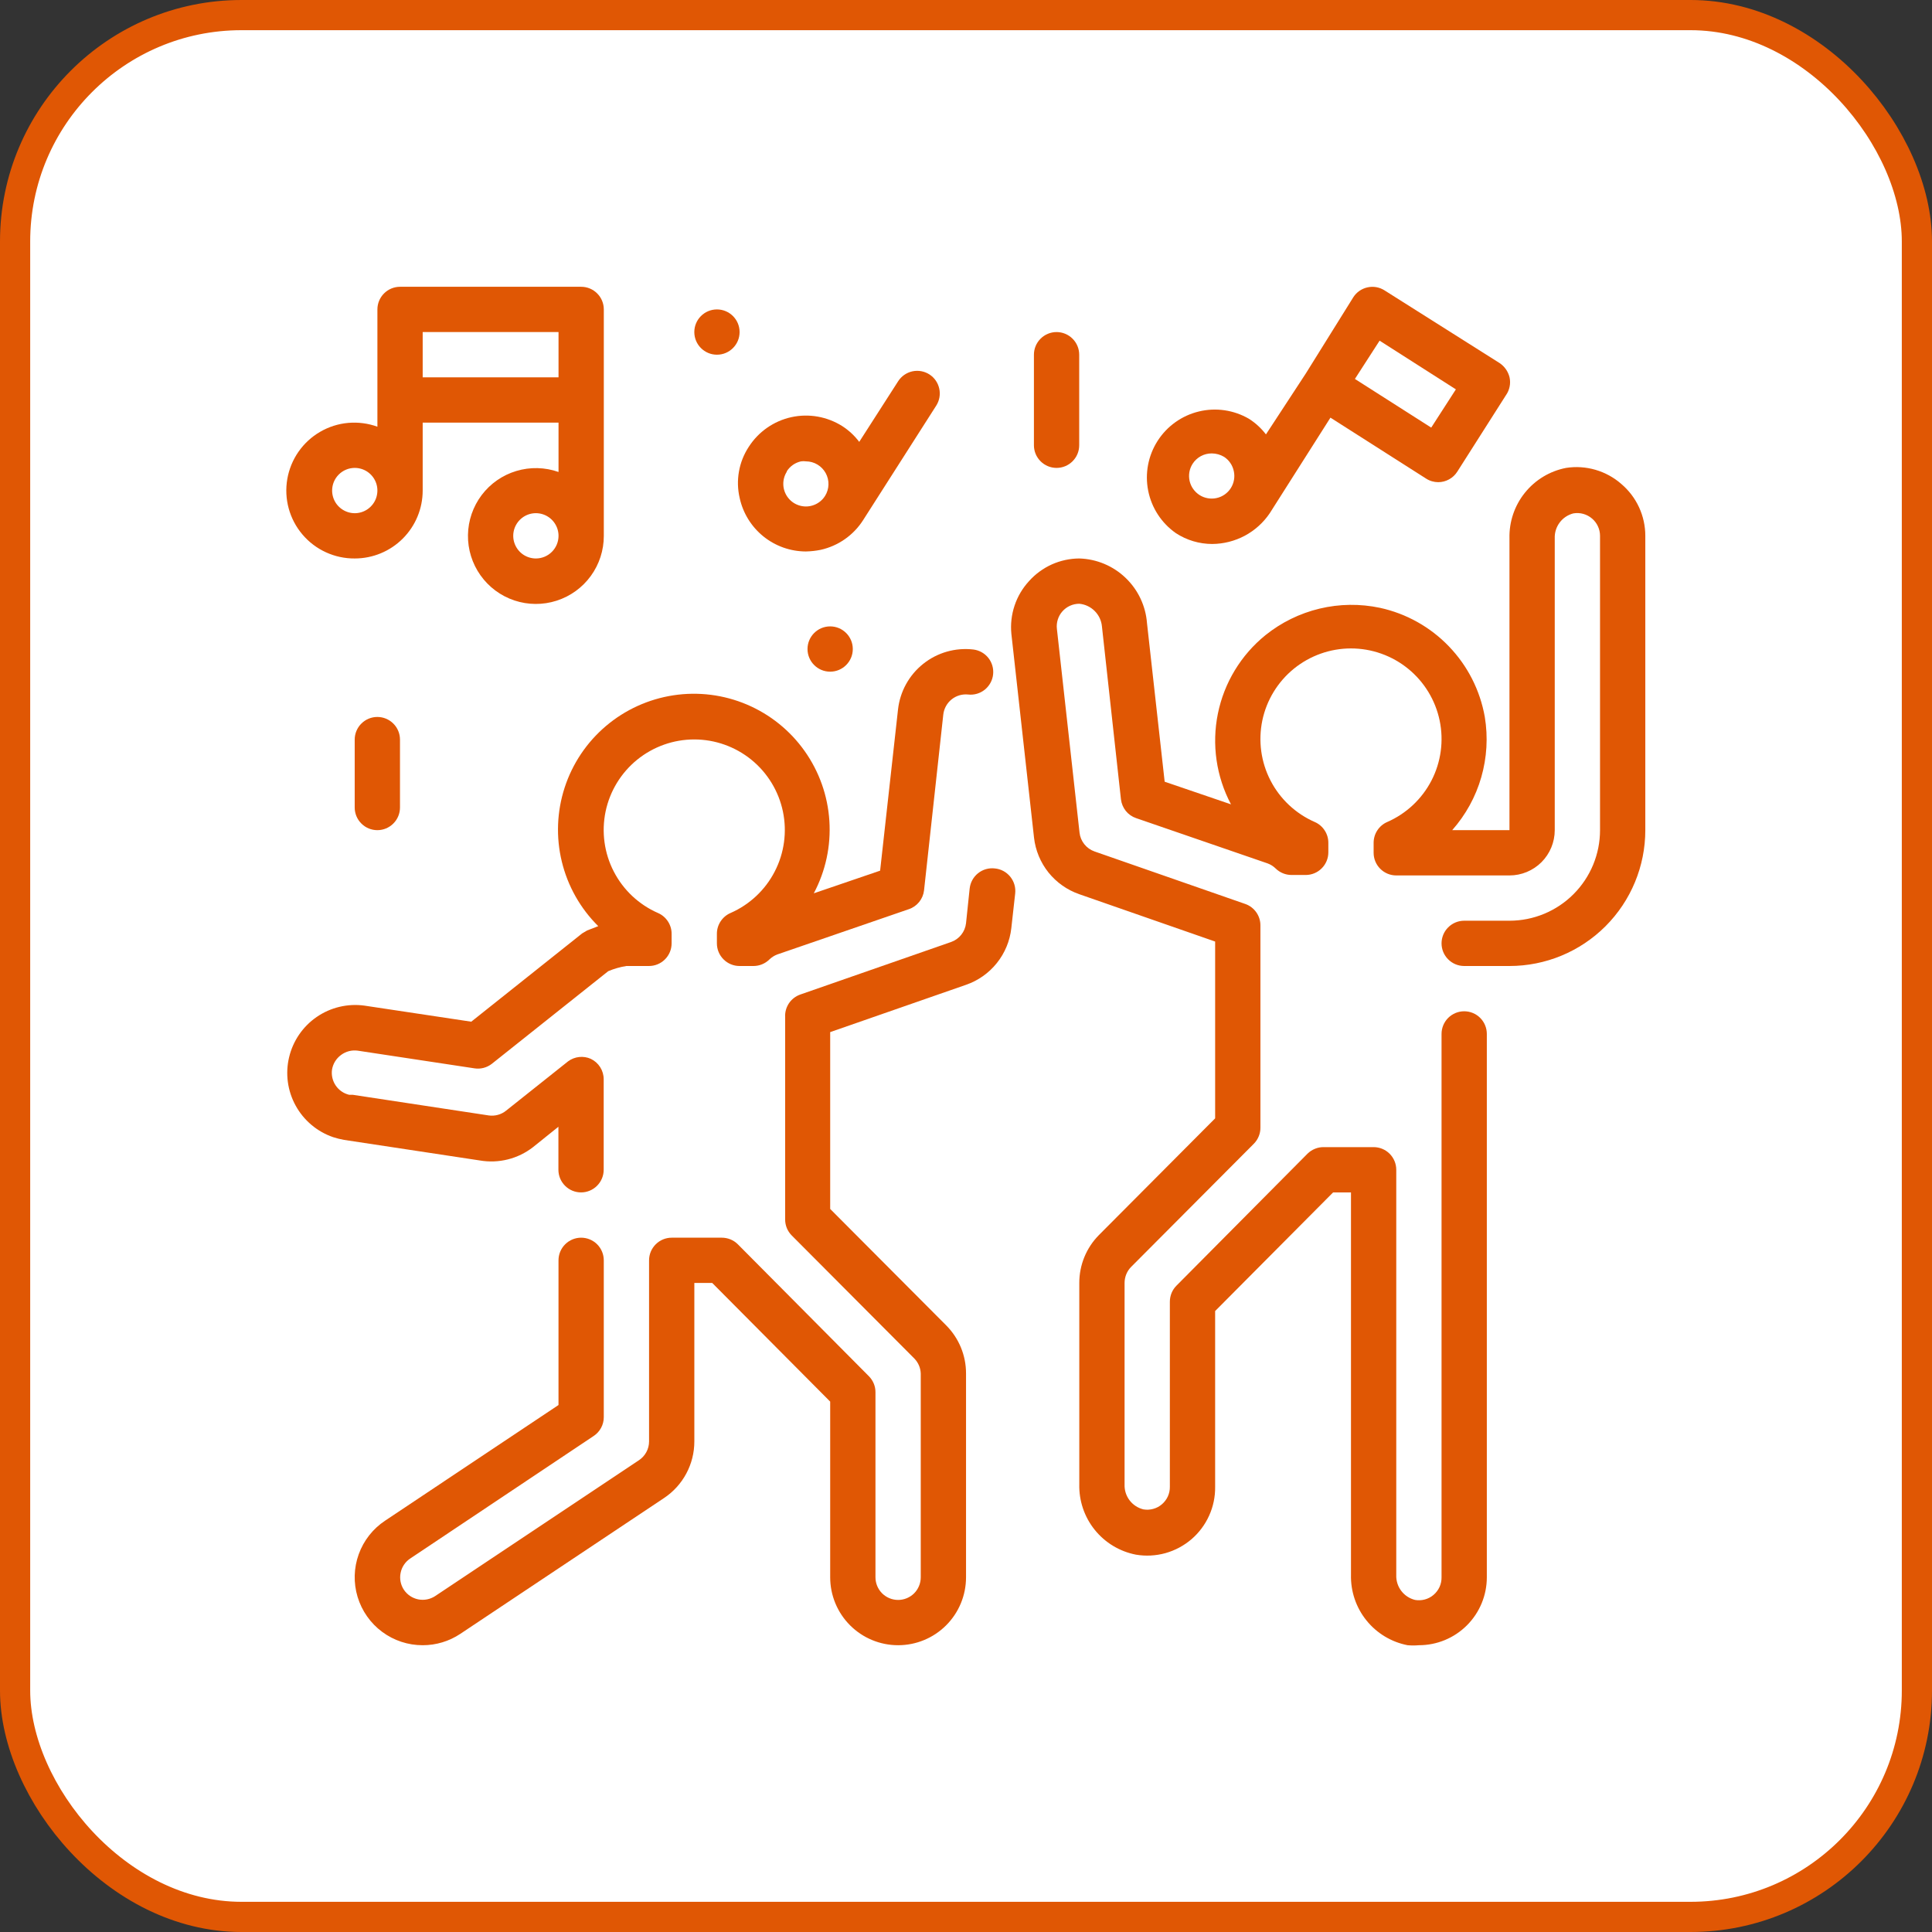<svg width="24" height="24" viewBox="0 0 64 64" fill="none" xmlns="http://www.w3.org/2000/svg">
<rect x="0" y="0" width="64" height="64" fill="#333333" stroke="none"/>
<rect x="0.5" y="0.5" width="63" height="63" rx="7.5" fill="white"/>
<rect x="0.5" y="0.5" width="63" height="63" rx="7.5" stroke="#E05704"/>
<path d="M32.954 28.768C32.855 28.756 32.755 28.765 32.66 28.792C32.565 28.819 32.475 28.866 32.398 28.928C32.321 28.99 32.256 29.067 32.209 29.154C32.161 29.241 32.132 29.337 32.121 29.435L32.001 30.583C31.985 30.722 31.931 30.855 31.843 30.965C31.756 31.075 31.639 31.158 31.506 31.205L26.511 32.945C26.357 32.999 26.225 33.101 26.134 33.236C26.044 33.371 26 33.533 26.009 33.695V40.393C26.008 40.491 26.027 40.589 26.064 40.681C26.102 40.772 26.157 40.855 26.226 40.925L30.291 45.005C30.42 45.139 30.495 45.315 30.501 45.5V52.25C30.501 52.449 30.422 52.64 30.282 52.781C30.141 52.921 29.95 53 29.751 53C29.552 53 29.362 52.921 29.221 52.781C29.08 52.64 29.001 52.449 29.001 52.25V46.123C29.002 46.024 28.983 45.926 28.946 45.835C28.908 45.743 28.853 45.66 28.784 45.59L24.441 41.218C24.371 41.148 24.288 41.093 24.197 41.056C24.105 41.019 24.008 41 23.909 41H22.251C22.052 41 21.862 41.079 21.721 41.22C21.58 41.361 21.501 41.551 21.501 41.75V47.75C21.501 47.874 21.47 47.995 21.411 48.104C21.352 48.212 21.267 48.305 21.164 48.373L14.414 52.873C14.248 52.981 14.047 53.02 13.853 52.981C13.659 52.941 13.489 52.827 13.379 52.663C13.27 52.497 13.231 52.296 13.271 52.102C13.31 51.908 13.424 51.738 13.589 51.628L19.664 47.57C19.767 47.502 19.852 47.41 19.911 47.301C19.97 47.193 20.001 47.071 20.001 46.948V41.75C20.001 41.551 19.922 41.361 19.782 41.22C19.641 41.079 19.45 41 19.251 41C19.052 41 18.862 41.079 18.721 41.22C18.58 41.361 18.501 41.551 18.501 41.75V46.543L12.756 50.375C12.353 50.642 12.047 51.032 11.883 51.487C11.719 51.942 11.706 52.438 11.846 52.9C11.986 53.363 12.271 53.769 12.659 54.057C13.047 54.345 13.518 54.501 14.001 54.5C14.444 54.501 14.877 54.37 15.246 54.125L21.996 49.625C22.305 49.42 22.559 49.141 22.734 48.814C22.91 48.487 23.001 48.121 23.001 47.75V42.5H23.594L27.501 46.43V52.25C27.501 52.847 27.738 53.419 28.16 53.841C28.582 54.263 29.154 54.5 29.751 54.5C30.348 54.5 30.92 54.263 31.342 53.841C31.764 53.419 32.001 52.847 32.001 52.25V45.5C32.003 44.905 31.768 44.333 31.349 43.91L27.501 40.048V34.19L32.001 32.623C32.403 32.484 32.757 32.234 33.022 31.902C33.288 31.57 33.454 31.17 33.501 30.748L33.629 29.6C33.64 29.501 33.632 29.401 33.604 29.305C33.576 29.209 33.529 29.12 33.466 29.042C33.403 28.965 33.326 28.9 33.238 28.853C33.15 28.806 33.053 28.777 32.954 28.768Z" fill="#E05704"/>
<path d="M17.658 38L18.498 37.325V38.75C18.498 38.949 18.577 39.139 18.718 39.28C18.858 39.421 19.049 39.5 19.248 39.5C19.447 39.5 19.638 39.421 19.778 39.28C19.919 39.139 19.998 38.949 19.998 38.75V35.75C19.998 35.608 19.957 35.47 19.882 35.351C19.806 35.231 19.698 35.136 19.57 35.075C19.449 35.021 19.316 35 19.184 35.015C19.053 35.029 18.927 35.078 18.82 35.157L16.765 36.792C16.685 36.857 16.593 36.904 16.493 36.931C16.394 36.958 16.29 36.965 16.188 36.95L11.688 36.267H11.568C11.386 36.224 11.227 36.115 11.122 35.961C11.017 35.807 10.973 35.62 10.998 35.435C11.03 35.239 11.137 35.064 11.298 34.947C11.457 34.828 11.656 34.777 11.853 34.805L15.716 35.39C15.817 35.406 15.921 35.401 16.02 35.375C16.119 35.349 16.212 35.303 16.293 35.24L20.148 32.172C20.34 32.091 20.542 32.033 20.748 32H21.498C21.697 32 21.888 31.921 22.028 31.78C22.169 31.64 22.248 31.449 22.248 31.25V30.935C22.249 30.788 22.206 30.645 22.126 30.523C22.046 30.4 21.932 30.303 21.798 30.245C21.166 29.969 20.649 29.484 20.333 28.872C20.016 28.26 19.921 27.557 20.061 26.882C20.202 26.208 20.571 25.602 21.106 25.167C21.641 24.733 22.309 24.495 22.998 24.495C23.687 24.495 24.355 24.733 24.89 25.167C25.425 25.602 25.794 26.208 25.935 26.882C26.076 27.557 25.98 28.26 25.663 28.872C25.347 29.484 24.83 29.969 24.198 30.245C24.064 30.303 23.95 30.4 23.87 30.523C23.79 30.645 23.747 30.788 23.748 30.935V31.25C23.748 31.449 23.827 31.64 23.968 31.78C24.108 31.921 24.299 32 24.498 32H24.963C25.156 31.999 25.341 31.924 25.48 31.79C25.557 31.714 25.649 31.655 25.75 31.617L30.108 30.117C30.242 30.072 30.36 29.989 30.449 29.879C30.538 29.768 30.594 29.635 30.61 29.495L31.248 23.667C31.271 23.471 31.37 23.291 31.525 23.167C31.679 23.044 31.876 22.986 32.073 23.007C32.171 23.018 32.27 23.009 32.365 22.981C32.459 22.953 32.547 22.907 32.624 22.845C32.7 22.783 32.764 22.706 32.811 22.619C32.858 22.533 32.888 22.438 32.898 22.34C32.919 22.143 32.862 21.946 32.738 21.791C32.614 21.637 32.435 21.538 32.238 21.515C31.944 21.482 31.646 21.506 31.362 21.588C31.077 21.67 30.812 21.807 30.581 21.992C30.349 22.177 30.157 22.405 30.014 22.664C29.871 22.923 29.781 23.208 29.748 23.502L29.155 28.842L26.958 29.592C27.349 28.856 27.528 28.025 27.474 27.192C27.421 26.36 27.137 25.559 26.654 24.878C26.172 24.198 25.51 23.665 24.742 23.339C23.974 23.013 23.131 22.907 22.306 23.033C21.482 23.159 20.708 23.511 20.072 24.051C19.436 24.59 18.963 25.296 18.705 26.089C18.447 26.883 18.414 27.732 18.611 28.542C18.807 29.353 19.225 30.093 19.818 30.68L19.451 30.822L19.285 30.92L15.611 33.845L12.07 33.312C11.517 33.237 10.955 33.37 10.494 33.686C10.033 34.002 9.706 34.478 9.577 35.022C9.447 35.565 9.525 36.138 9.795 36.627C10.065 37.117 10.507 37.489 11.036 37.67C11.153 37.708 11.274 37.738 11.396 37.76L15.896 38.442C16.204 38.495 16.52 38.483 16.823 38.407C17.127 38.331 17.411 38.192 17.658 38Z" fill="#E05704"/>
<path d="M53.708 16.032C53.461 15.815 53.169 15.655 52.852 15.563C52.536 15.471 52.204 15.449 51.878 15.5C51.34 15.604 50.857 15.896 50.514 16.323C50.17 16.75 49.99 17.285 50.003 17.832V27.5H48.106C48.553 26.994 48.883 26.396 49.069 25.747C49.256 25.098 49.296 24.416 49.186 23.75C49.031 22.871 48.618 22.058 47.999 21.414C47.381 20.77 46.585 20.325 45.713 20.135C45.053 19.995 44.37 20.004 43.714 20.161C43.057 20.318 42.444 20.619 41.918 21.042C41.108 21.699 40.552 22.617 40.344 23.639C40.136 24.661 40.29 25.724 40.778 26.645L38.581 25.895L37.996 20.645C37.953 20.073 37.701 19.538 37.286 19.142C36.872 18.745 36.326 18.517 35.753 18.5C35.439 18.502 35.128 18.569 34.841 18.698C34.554 18.828 34.298 19.015 34.088 19.25C33.873 19.483 33.709 19.76 33.609 20.061C33.508 20.362 33.472 20.681 33.503 20.997L34.253 27.747C34.301 28.17 34.467 28.57 34.732 28.902C34.998 29.233 35.352 29.483 35.753 29.622L40.253 31.19V37.047L36.406 40.91C35.986 41.333 35.752 41.904 35.753 42.5V49.167C35.74 49.715 35.92 50.25 36.264 50.677C36.607 51.104 37.09 51.395 37.628 51.5C37.953 51.555 38.287 51.538 38.605 51.45C38.923 51.361 39.217 51.204 39.468 50.99C39.718 50.775 39.918 50.508 40.054 50.207C40.19 49.907 40.258 49.58 40.253 49.25V43.43L44.161 39.5H44.753V52.167C44.74 52.715 44.92 53.25 45.264 53.677C45.607 54.104 46.09 54.395 46.628 54.5C46.753 54.511 46.878 54.511 47.003 54.5C47.6 54.5 48.172 54.263 48.594 53.841C49.016 53.419 49.253 52.847 49.253 52.25V34.25C49.253 34.051 49.174 33.86 49.033 33.719C48.893 33.579 48.702 33.5 48.503 33.5C48.304 33.5 48.114 33.579 47.973 33.719C47.832 33.86 47.753 34.051 47.753 34.25V52.25C47.755 52.36 47.732 52.469 47.687 52.57C47.641 52.67 47.574 52.759 47.49 52.831C47.407 52.903 47.308 52.955 47.202 52.984C47.096 53.013 46.984 53.019 46.876 53C46.693 52.955 46.531 52.849 46.417 52.698C46.304 52.548 46.246 52.363 46.253 52.175V38.75C46.253 38.551 46.174 38.36 46.033 38.219C45.893 38.079 45.702 38 45.503 38H43.846C43.747 37.999 43.649 38.018 43.558 38.056C43.466 38.093 43.383 38.148 43.313 38.217L38.971 42.59C38.901 42.66 38.846 42.743 38.809 42.834C38.772 42.926 38.753 43.024 38.753 43.122V49.25C38.755 49.36 38.732 49.469 38.687 49.57C38.641 49.67 38.574 49.759 38.49 49.831C38.407 49.903 38.308 49.955 38.202 49.984C38.096 50.013 37.984 50.019 37.876 50C37.693 49.955 37.531 49.849 37.417 49.698C37.304 49.548 37.246 49.363 37.253 49.175V42.5C37.253 42.401 37.272 42.303 37.309 42.212C37.346 42.12 37.401 42.037 37.471 41.967L41.536 37.887C41.605 37.817 41.66 37.734 41.697 37.643C41.735 37.551 41.754 37.453 41.753 37.355V30.657C41.754 30.501 41.706 30.348 41.616 30.221C41.526 30.093 41.398 29.996 41.251 29.945L36.256 28.205C36.123 28.158 36.006 28.075 35.919 27.965C35.831 27.855 35.776 27.722 35.761 27.582L35.011 20.832C34.999 20.729 35.009 20.624 35.04 20.525C35.071 20.425 35.122 20.333 35.191 20.255C35.261 20.175 35.347 20.111 35.444 20.067C35.541 20.023 35.647 20 35.753 20C35.946 20.018 36.126 20.103 36.263 20.24C36.4 20.377 36.485 20.557 36.503 20.75L37.133 26.48C37.15 26.62 37.206 26.753 37.294 26.864C37.383 26.974 37.502 27.057 37.636 27.102L41.993 28.602C42.095 28.64 42.187 28.699 42.263 28.775C42.402 28.909 42.588 28.984 42.781 28.985H43.253C43.452 28.985 43.643 28.906 43.783 28.765C43.924 28.625 44.003 28.434 44.003 28.235V27.92C44.004 27.773 43.961 27.63 43.881 27.508C43.801 27.385 43.687 27.288 43.553 27.23C42.922 26.954 42.404 26.469 42.088 25.857C41.771 25.245 41.676 24.542 41.816 23.867C41.957 23.193 42.326 22.587 42.861 22.152C43.396 21.718 44.064 21.48 44.753 21.48C45.442 21.48 46.111 21.718 46.645 22.152C47.18 22.587 47.549 23.193 47.69 23.867C47.831 24.542 47.735 25.245 47.419 25.857C47.102 26.469 46.585 26.954 45.953 27.23C45.819 27.288 45.705 27.385 45.625 27.508C45.545 27.63 45.503 27.773 45.503 27.92V28.25C45.503 28.449 45.582 28.64 45.723 28.78C45.864 28.921 46.054 29 46.253 29H50.003C50.401 29 50.782 28.842 51.064 28.561C51.345 28.279 51.503 27.898 51.503 27.5V17.832C51.496 17.645 51.553 17.461 51.665 17.311C51.776 17.161 51.937 17.054 52.118 17.007C52.228 16.988 52.341 16.993 52.449 17.023C52.557 17.053 52.656 17.107 52.741 17.18C52.823 17.25 52.889 17.338 52.934 17.436C52.98 17.535 53.003 17.642 53.003 17.75V27.5C53.003 28.296 52.687 29.058 52.124 29.621C51.562 30.184 50.799 30.5 50.003 30.5H48.503C48.304 30.5 48.114 30.579 47.973 30.72C47.832 30.86 47.753 31.051 47.753 31.25C47.753 31.449 47.832 31.64 47.973 31.78C48.114 31.921 48.304 32 48.503 32H50.003C51.197 32 52.341 31.526 53.185 30.682C54.029 29.838 54.503 28.693 54.503 27.5V17.75C54.503 17.423 54.432 17.1 54.295 16.803C54.158 16.507 53.958 16.244 53.708 16.032Z" fill="#E05704"/>
<path d="M11.752 18.5C12.349 18.5 12.921 18.263 13.343 17.841C13.765 17.419 14.002 16.847 14.002 16.25V14H18.502V15.635C18.051 15.476 17.562 15.464 17.104 15.602C16.646 15.739 16.244 16.019 15.956 16.4C15.668 16.782 15.509 17.245 15.502 17.723C15.495 18.2 15.64 18.668 15.917 19.058C16.193 19.448 16.586 19.739 17.04 19.891C17.493 20.042 17.983 20.045 18.438 19.899C18.893 19.753 19.29 19.467 19.571 19.08C19.852 18.694 20.003 18.228 20.002 17.75V10.25C20.002 10.051 19.923 9.86 19.782 9.72C19.642 9.579 19.451 9.5 19.252 9.5H13.252C13.053 9.5 12.862 9.579 12.722 9.72C12.581 9.86 12.502 10.051 12.502 10.25V14.135C12.192 14.023 11.862 13.98 11.534 14.009C11.206 14.038 10.889 14.139 10.604 14.305C10.319 14.47 10.075 14.696 9.887 14.966C9.699 15.236 9.573 15.545 9.517 15.869C9.461 16.194 9.477 16.526 9.564 16.844C9.651 17.161 9.806 17.456 10.02 17.707C10.233 17.958 10.498 18.159 10.798 18.296C11.097 18.433 11.423 18.503 11.752 18.5ZM17.752 18.5C17.604 18.5 17.459 18.456 17.335 18.374C17.212 18.291 17.116 18.174 17.059 18.037C17.002 17.9 16.987 17.749 17.016 17.604C17.045 17.458 17.117 17.325 17.221 17.22C17.326 17.115 17.46 17.043 17.605 17.014C17.751 16.985 17.902 17 18.039 17.057C18.176 17.114 18.293 17.21 18.375 17.333C18.458 17.457 18.502 17.602 18.502 17.75C18.502 17.949 18.423 18.14 18.282 18.28C18.142 18.421 17.951 18.5 17.752 18.5ZM14.002 11H18.502V12.5H14.002V11ZM11.752 15.5C11.9 15.5 12.045 15.544 12.168 15.626C12.292 15.709 12.388 15.826 12.445 15.963C12.502 16.1 12.516 16.251 12.487 16.396C12.459 16.542 12.387 16.675 12.282 16.78C12.177 16.885 12.044 16.957 11.898 16.986C11.753 17.015 11.602 17 11.465 16.943C11.328 16.886 11.211 16.79 11.128 16.667C11.046 16.543 11.002 16.398 11.002 16.25C11.002 16.051 11.081 15.86 11.222 15.72C11.362 15.579 11.553 15.5 11.752 15.5Z" fill="#E05704"/>
<path d="M38.951 17.66C39.31 17.895 39.729 18.02 40.158 18.02C40.535 18.017 40.905 17.923 41.237 17.746C41.569 17.568 41.852 17.312 42.063 17L44.073 13.835L47.238 15.852C47.359 15.931 47.499 15.972 47.643 15.973C47.769 15.972 47.892 15.941 48.002 15.88C48.112 15.82 48.205 15.733 48.273 15.627L49.886 13.092C49.946 13.008 49.987 12.911 50.008 12.809C50.029 12.707 50.028 12.602 50.006 12.5C49.959 12.306 49.841 12.138 49.676 12.027L45.866 9.62C45.699 9.513 45.496 9.476 45.302 9.519C45.108 9.561 44.938 9.678 44.831 9.845L43.256 12.373L41.936 14.39C41.78 14.186 41.59 14.011 41.373 13.873C40.871 13.581 40.277 13.494 39.713 13.631C39.149 13.767 38.659 14.117 38.347 14.605C38.034 15.094 37.922 15.685 38.035 16.254C38.147 16.823 38.475 17.327 38.951 17.66ZM45.701 11.285L48.228 12.898L47.411 14.165L44.883 12.553L45.701 11.285ZM39.506 15.365C39.574 15.258 39.669 15.171 39.78 15.11C39.891 15.05 40.016 15.019 40.143 15.02C40.286 15.021 40.425 15.06 40.548 15.133C40.714 15.241 40.83 15.411 40.871 15.605C40.914 15.798 40.879 16 40.773 16.168C40.721 16.251 40.652 16.323 40.571 16.38C40.491 16.436 40.4 16.477 40.304 16.498C40.208 16.52 40.108 16.522 40.011 16.505C39.914 16.488 39.821 16.453 39.738 16.4C39.655 16.347 39.583 16.279 39.526 16.198C39.469 16.118 39.429 16.027 39.407 15.931C39.386 15.835 39.383 15.735 39.4 15.638C39.417 15.541 39.453 15.448 39.506 15.365Z" fill="#E05704"/>
<path d="M24.503 16.498C24.612 16.998 24.889 17.446 25.287 17.768C25.685 18.09 26.181 18.266 26.693 18.268C26.857 18.265 27.02 18.247 27.18 18.215C27.762 18.087 28.269 17.734 28.59 17.233L31.013 13.438C31.12 13.271 31.157 13.068 31.114 12.874C31.072 12.68 30.955 12.51 30.788 12.403C30.621 12.296 30.418 12.259 30.224 12.301C30.03 12.344 29.86 12.461 29.753 12.628L28.463 14.638C28.31 14.434 28.122 14.259 27.908 14.12C27.405 13.8 26.796 13.691 26.214 13.819C25.632 13.947 25.125 14.301 24.803 14.803C24.641 15.05 24.53 15.328 24.479 15.619C24.427 15.911 24.435 16.21 24.503 16.498ZM26.063 15.613C26.116 15.529 26.185 15.457 26.266 15.4C26.347 15.344 26.439 15.304 26.535 15.283C26.59 15.275 26.646 15.275 26.7 15.283C26.834 15.284 26.964 15.32 27.079 15.389C27.193 15.457 27.288 15.555 27.352 15.672C27.416 15.789 27.448 15.921 27.444 16.054C27.44 16.187 27.401 16.317 27.33 16.43C27.277 16.514 27.208 16.586 27.127 16.642C27.046 16.699 26.954 16.739 26.858 16.76C26.713 16.792 26.563 16.78 26.425 16.726C26.287 16.673 26.169 16.579 26.084 16.459C25.999 16.337 25.951 16.194 25.948 16.046C25.944 15.898 25.984 15.753 26.063 15.628V15.613Z" fill="#E05704"/>
<path d="M35 15.5C35.199 15.5 35.39 15.421 35.53 15.28C35.671 15.14 35.75 14.949 35.75 14.75V11.75C35.75 11.551 35.671 11.36 35.53 11.22C35.39 11.079 35.199 11 35 11C34.801 11 34.61 11.079 34.47 11.22C34.329 11.36 34.25 11.551 34.25 11.75V14.75C34.25 14.949 34.329 15.14 34.47 15.28C34.61 15.421 34.801 15.5 35 15.5Z" fill="#E05704"/>
<path d="M11.75 24.5V26.75C11.75 26.949 11.829 27.14 11.97 27.28C12.11 27.421 12.301 27.5 12.5 27.5C12.699 27.5 12.89 27.421 13.03 27.28C13.171 27.14 13.25 26.949 13.25 26.75V24.5C13.25 24.301 13.171 24.11 13.03 23.97C12.89 23.829 12.699 23.75 12.5 23.75C12.301 23.75 12.11 23.829 11.97 23.97C11.829 24.11 11.75 24.301 11.75 24.5Z" fill="#E05704"/>
<path d="M27.5 22.25C27.914 22.25 28.25 21.914 28.25 21.5C28.25 21.086 27.914 20.75 27.5 20.75C27.086 20.75 26.75 21.086 26.75 21.5C26.75 21.914 27.086 22.25 27.5 22.25Z" fill="#E05704"/>
<path d="M23.75 11.75C24.164 11.75 24.5 11.414 24.5 11C24.5 10.586 24.164 10.25 23.75 10.25C23.336 10.25 23 10.586 23 11C23 11.414 23.336 11.75 23.75 11.75Z" fill="#E05704"/>
</svg>
